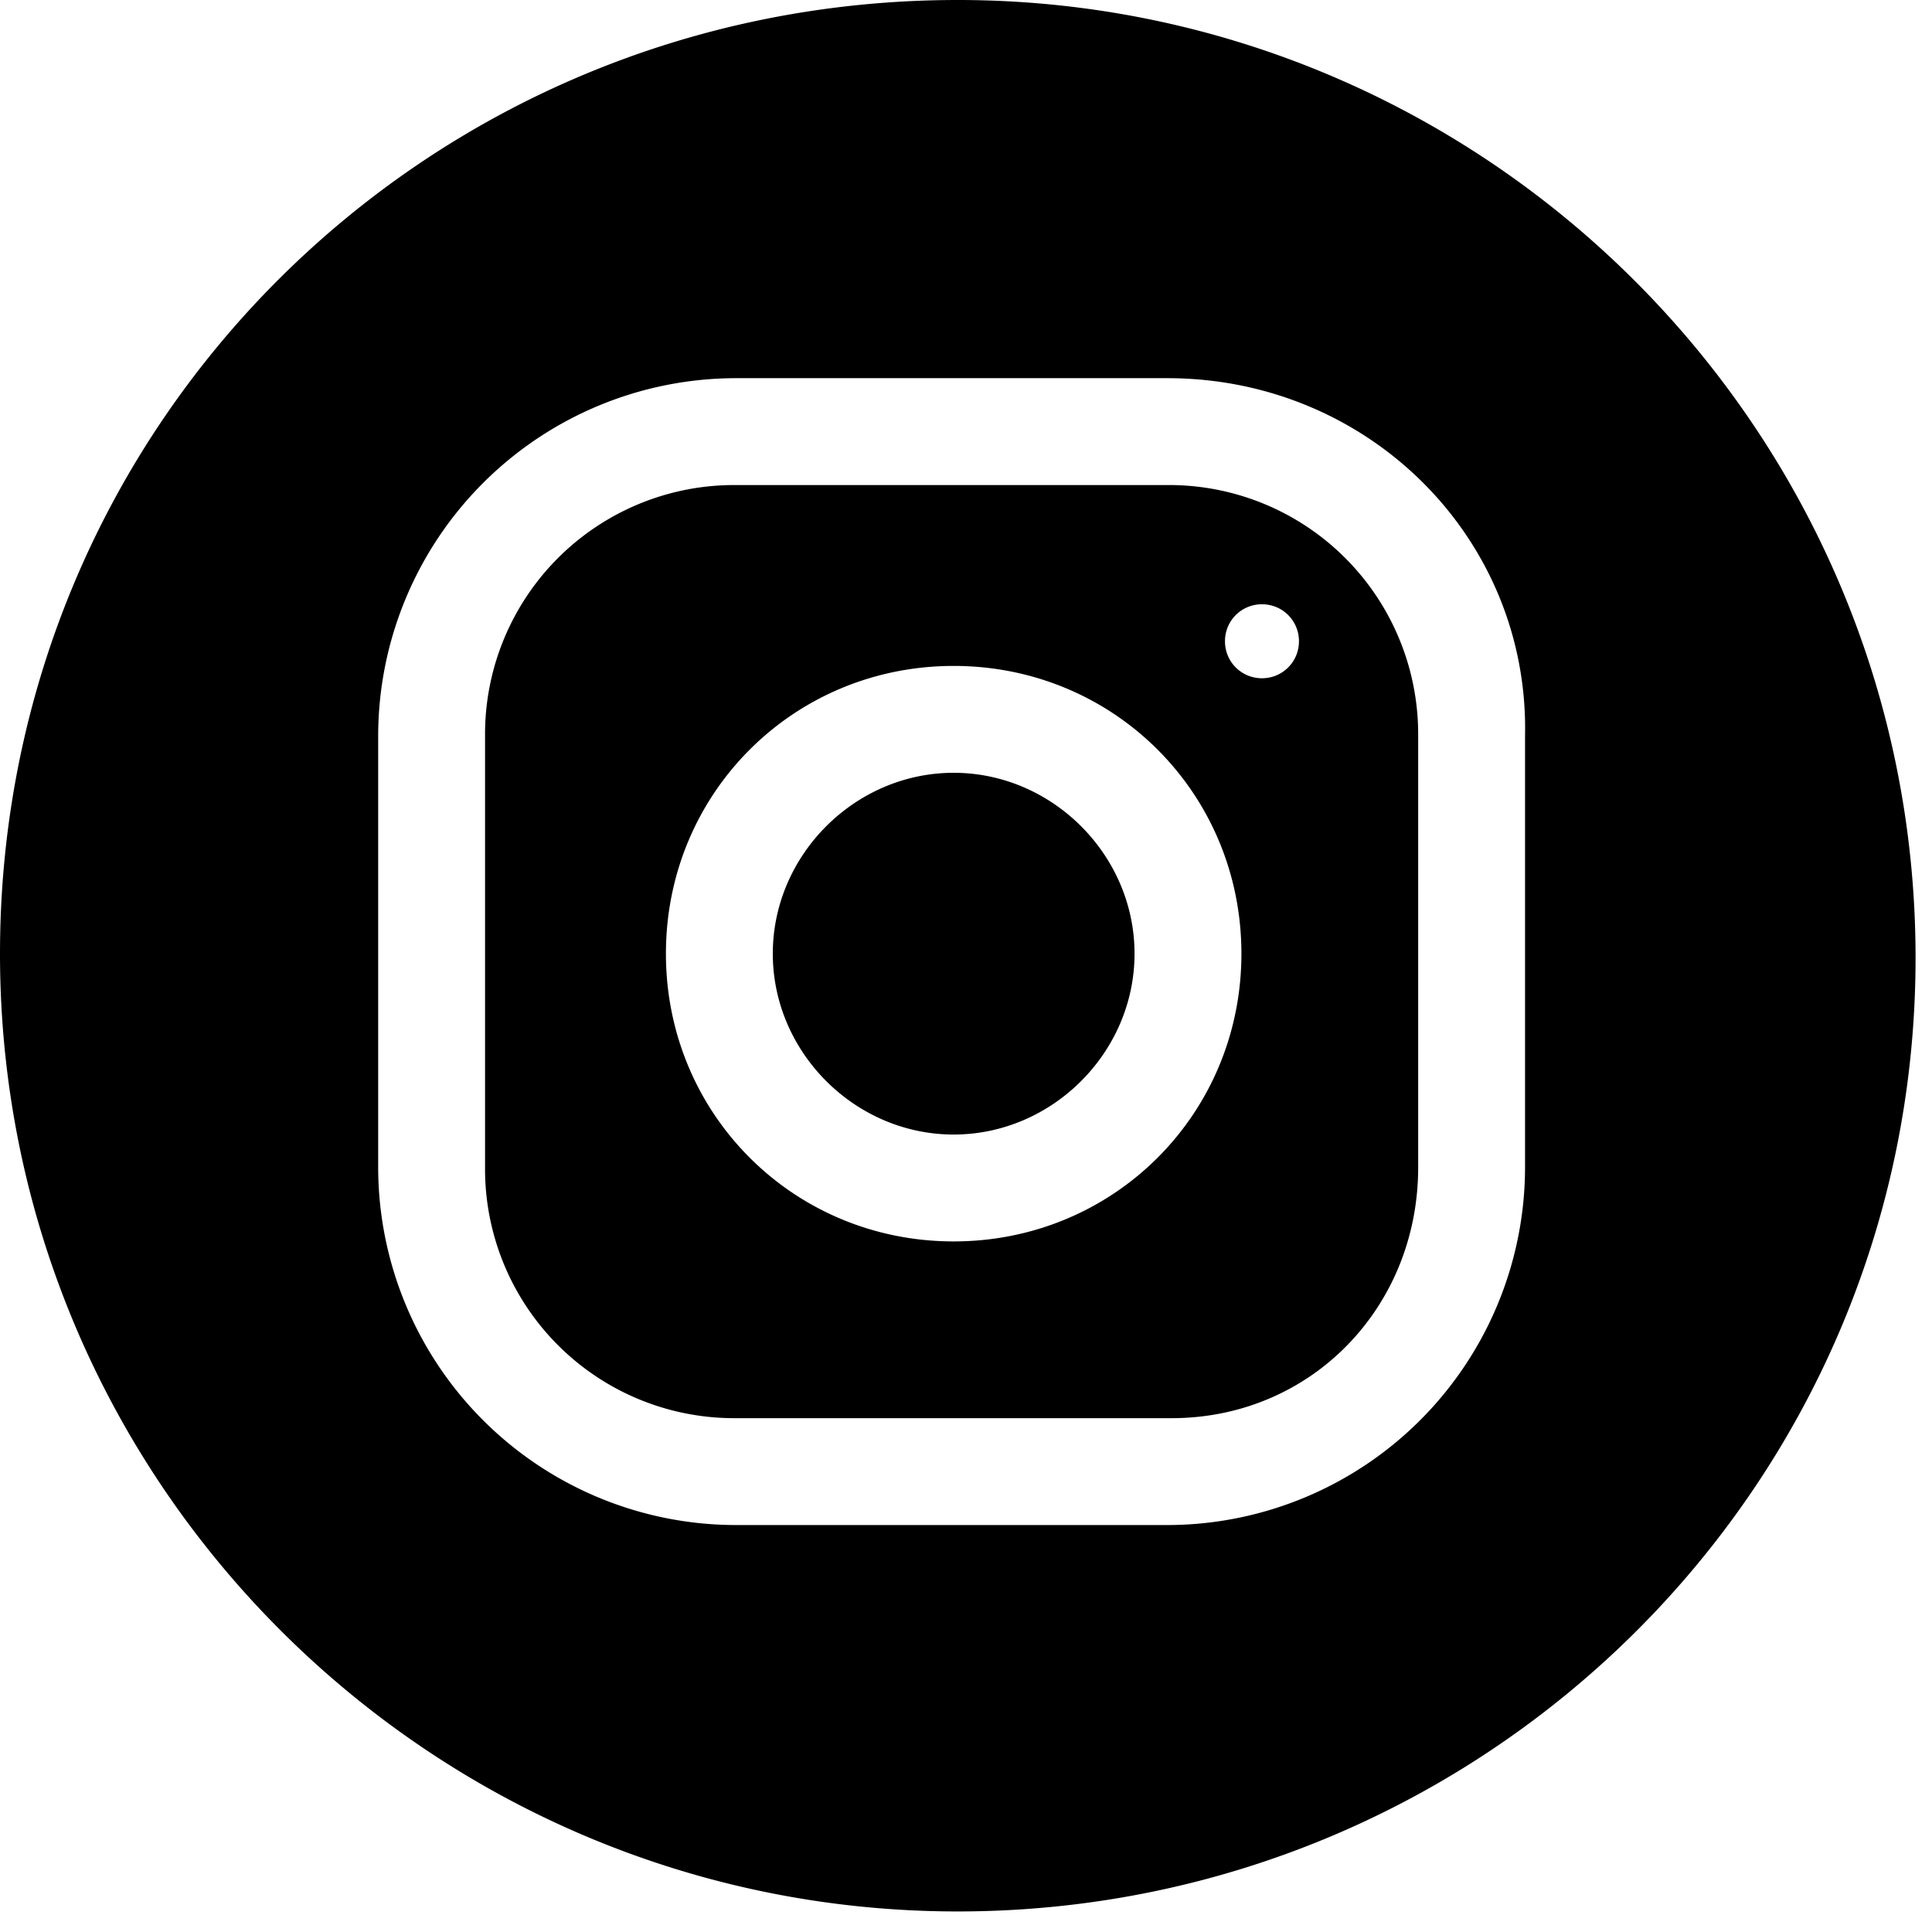 <svg xmlns="http://www.w3.org/2000/svg" viewBox="0 0 47 47" xmlns:v="https://vecta.io/nano"><path d="M23.3 0c12.8 0 23.3 10.4 23.3 23.3S36.1 46.5 23.3 46.5 0 36.1 0 23.2 10.4 0 23.3 0zm5.1 9.2H17.9a8.71 8.71 0 0 0-8.7 8.7v10.5a8.71 8.71 0 0 0 8.7 8.7h10.5a8.71 8.71 0 0 0 8.7-8.7V17.9c.1-4.8-3.8-8.7-8.7-8.7zm6.1 19.2c0 3.4-2.6 6.1-6 6.1H17.9a6.06 6.06 0 0 1-6.1-6.1V17.9a6.06 6.06 0 0 1 6.1-6.1h10.5a6.06 6.06 0 0 1 6.1 6.1v10.5zM23.2 16.2c-3.9 0-7 3.1-7 7s3.1 7 7 7 7-3.1 7-7-3.1-7-7-7zm0 11.4c-2.4 0-4.4-2-4.4-4.4s2-4.4 4.4-4.4 4.4 2 4.4 4.4-2 4.4-4.4 4.4zm7.5-12.9c-.5 0-.9.4-.9.9s.4.9.9.9.9-.4.9-.9-.4-.9-.9-.9z" fill="#000"/></svg>